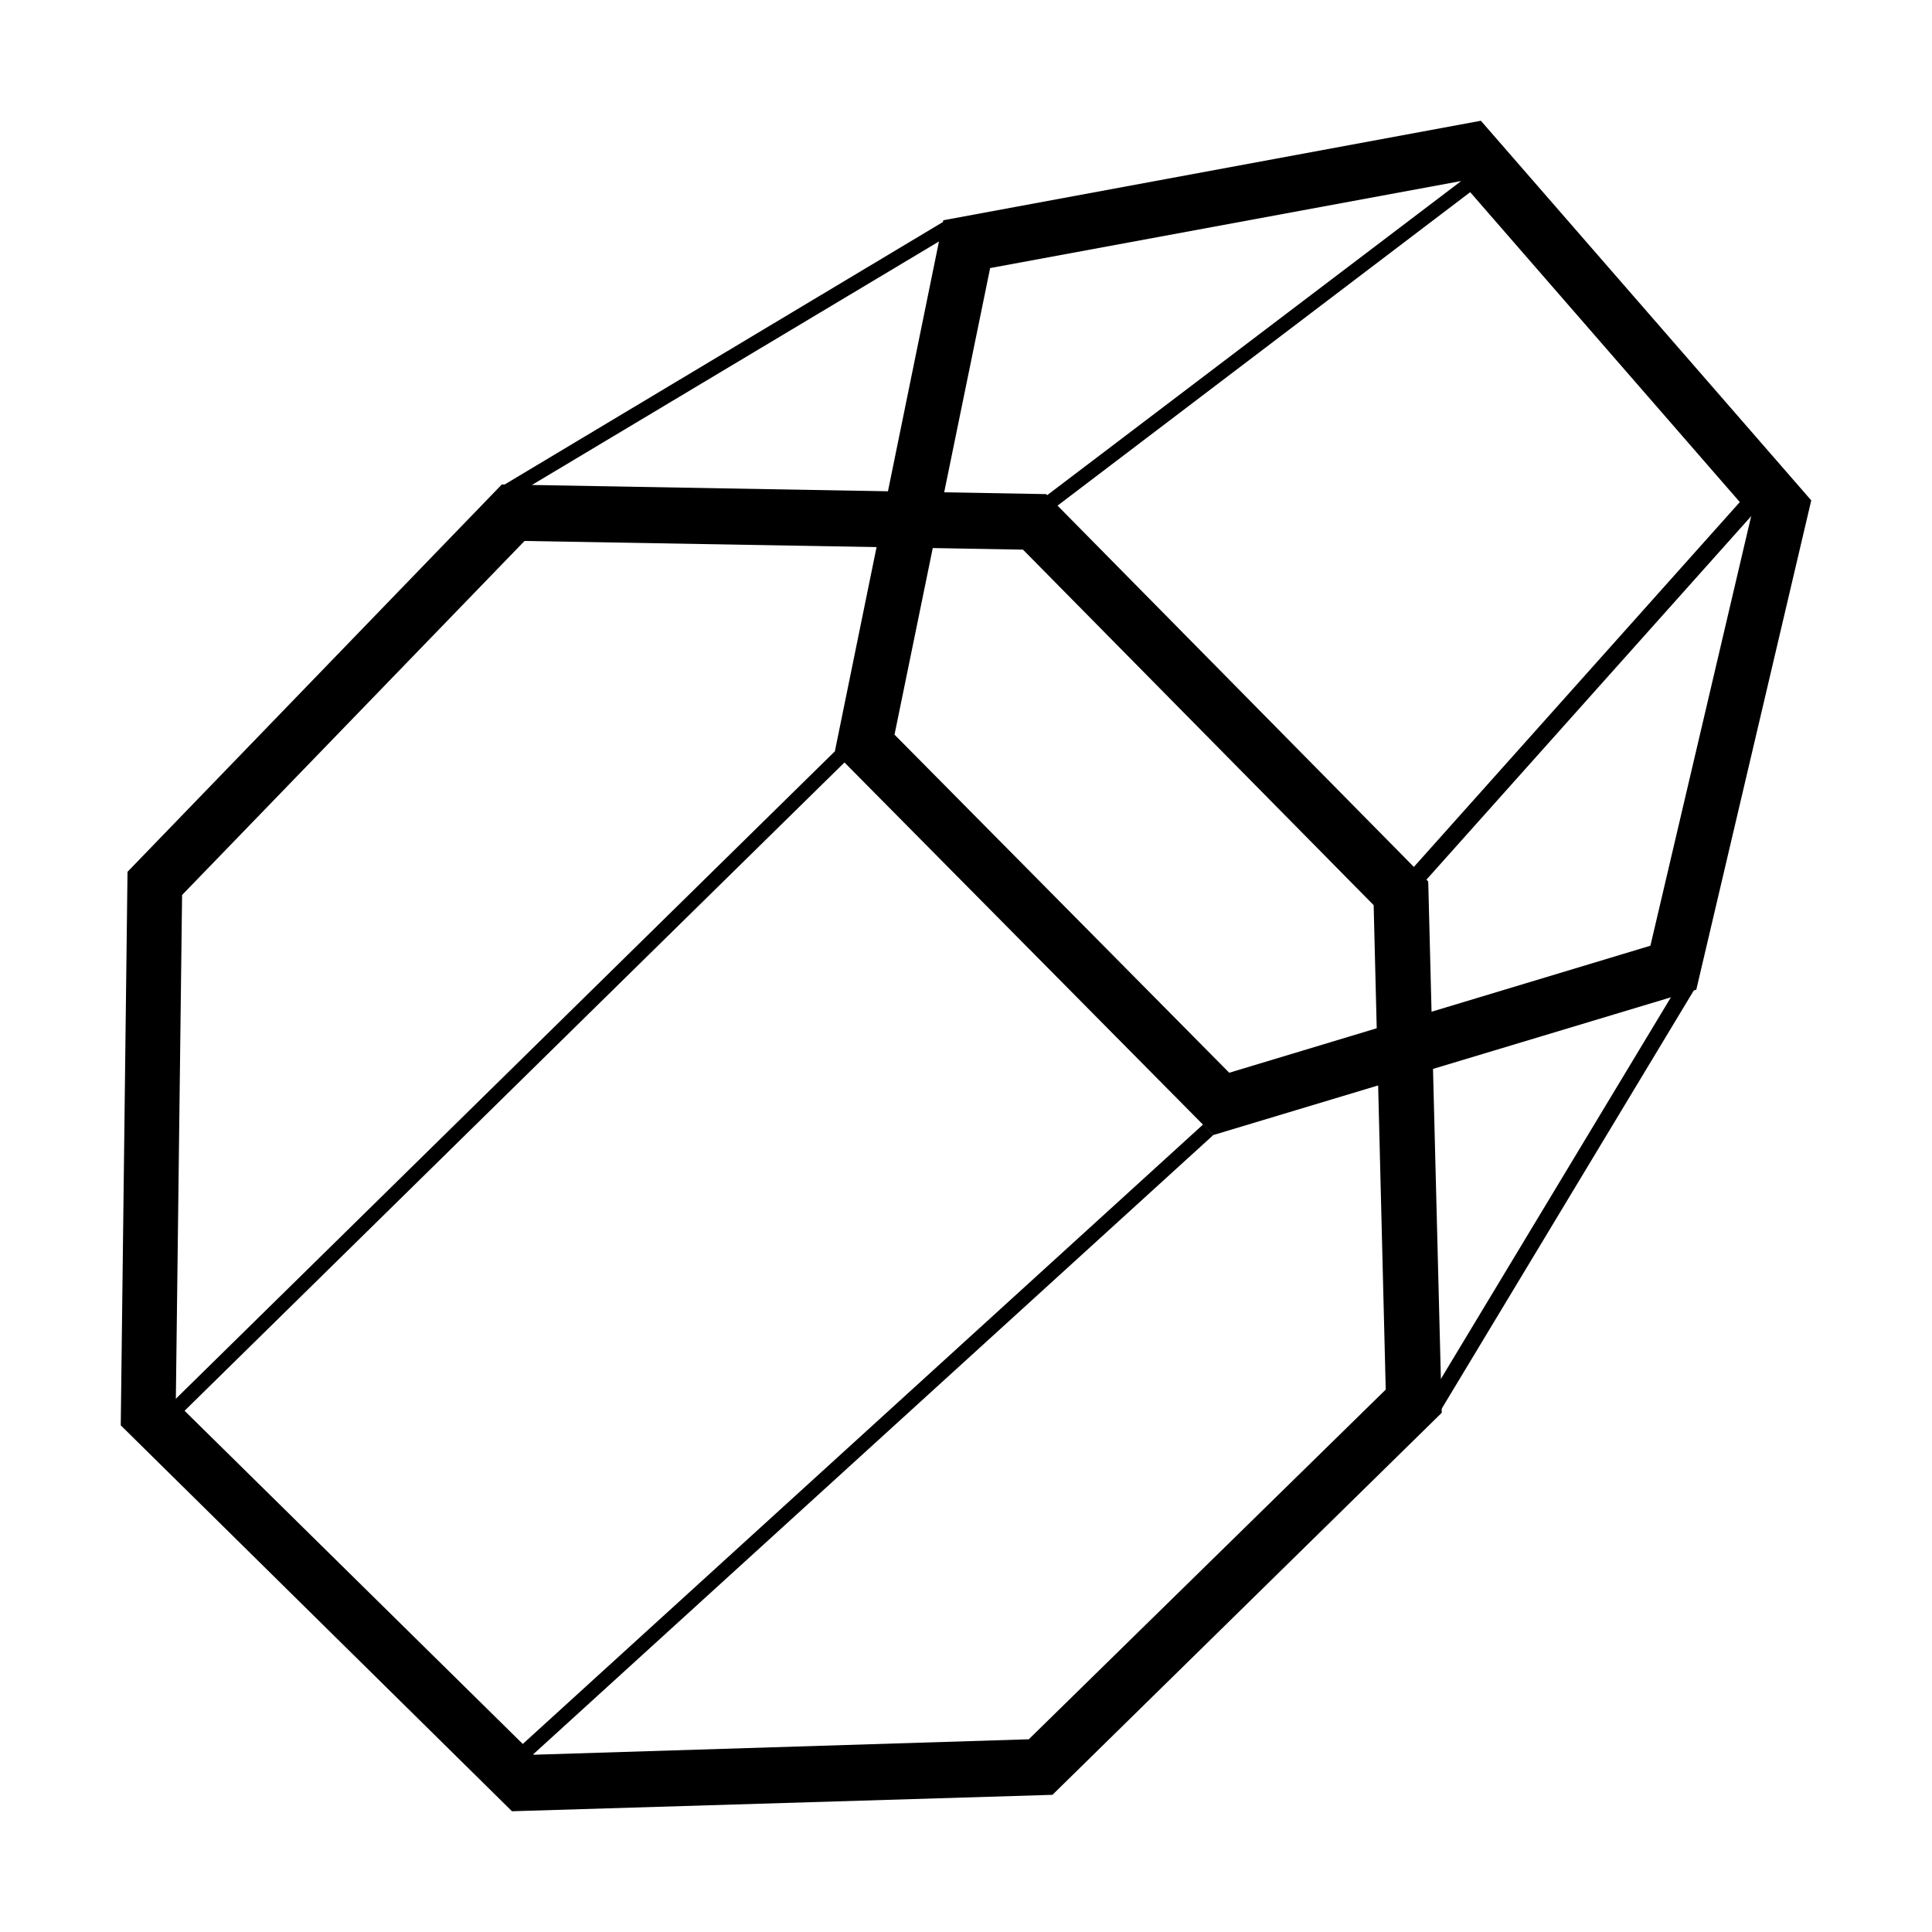 <?xml version="1.0" encoding="utf-8"?>
<!-- Generator: Adobe Illustrator 24.1.2, SVG Export Plug-In . SVG Version: 6.00 Build 0)  -->
<svg version="1.1" id="Layer_1" xmlns="http://www.w3.org/2000/svg" xmlns:xlink="http://www.w3.org/1999/xlink" x="0px" y="0px"
	 viewBox="0 0 400 400" style="enable-background:new 0 0 400 400;" xml:space="preserve">
<polygon points="106.3,102.7 104.5,100.3 195.5,45.8 197.4,48.2 "/>
<polygon points="298.4,291.8 295,291 347.5,203.9 350.9,204.7 "/>
<polygon points="218.8,104.8 216.7,102.6 302.5,37.5 304.5,39.7 "/>
<polygon points="294.1,183.5 292,180.3 360.7,103.4 362.8,106.6 "/>
<polygon points="110.3,363.3 108.2,361.1 249.1,232.8 251.2,235 "/>
<polygon points="38.1,292.2 36,290 172.8,155.6 174.9,157.8 "/>
<path d="M106,375l-81-79.9l1.4-114.6l77.5-80.2l112.7,2l79.1,80.2l2.8,110l-80.6,79.1L106,375z M36.4,290.3l74.1,73l102.5-3.2
	l73.9-72.4l-2.5-100.3l-72.6-73.6L108.6,112l-70.9,73.3L36.4,290.3z"/>
<path d="M251.2,235l-78.4-79.2l22.5-110.2L306.6,25l68.4,78.6l-23.8,101.3L251.2,235z M185.2,152.1l69.3,70l87.2-26.3l20.9-89.1
	l-60.2-69.2l-97.4,18L185.2,152.1z"/>
</svg>
